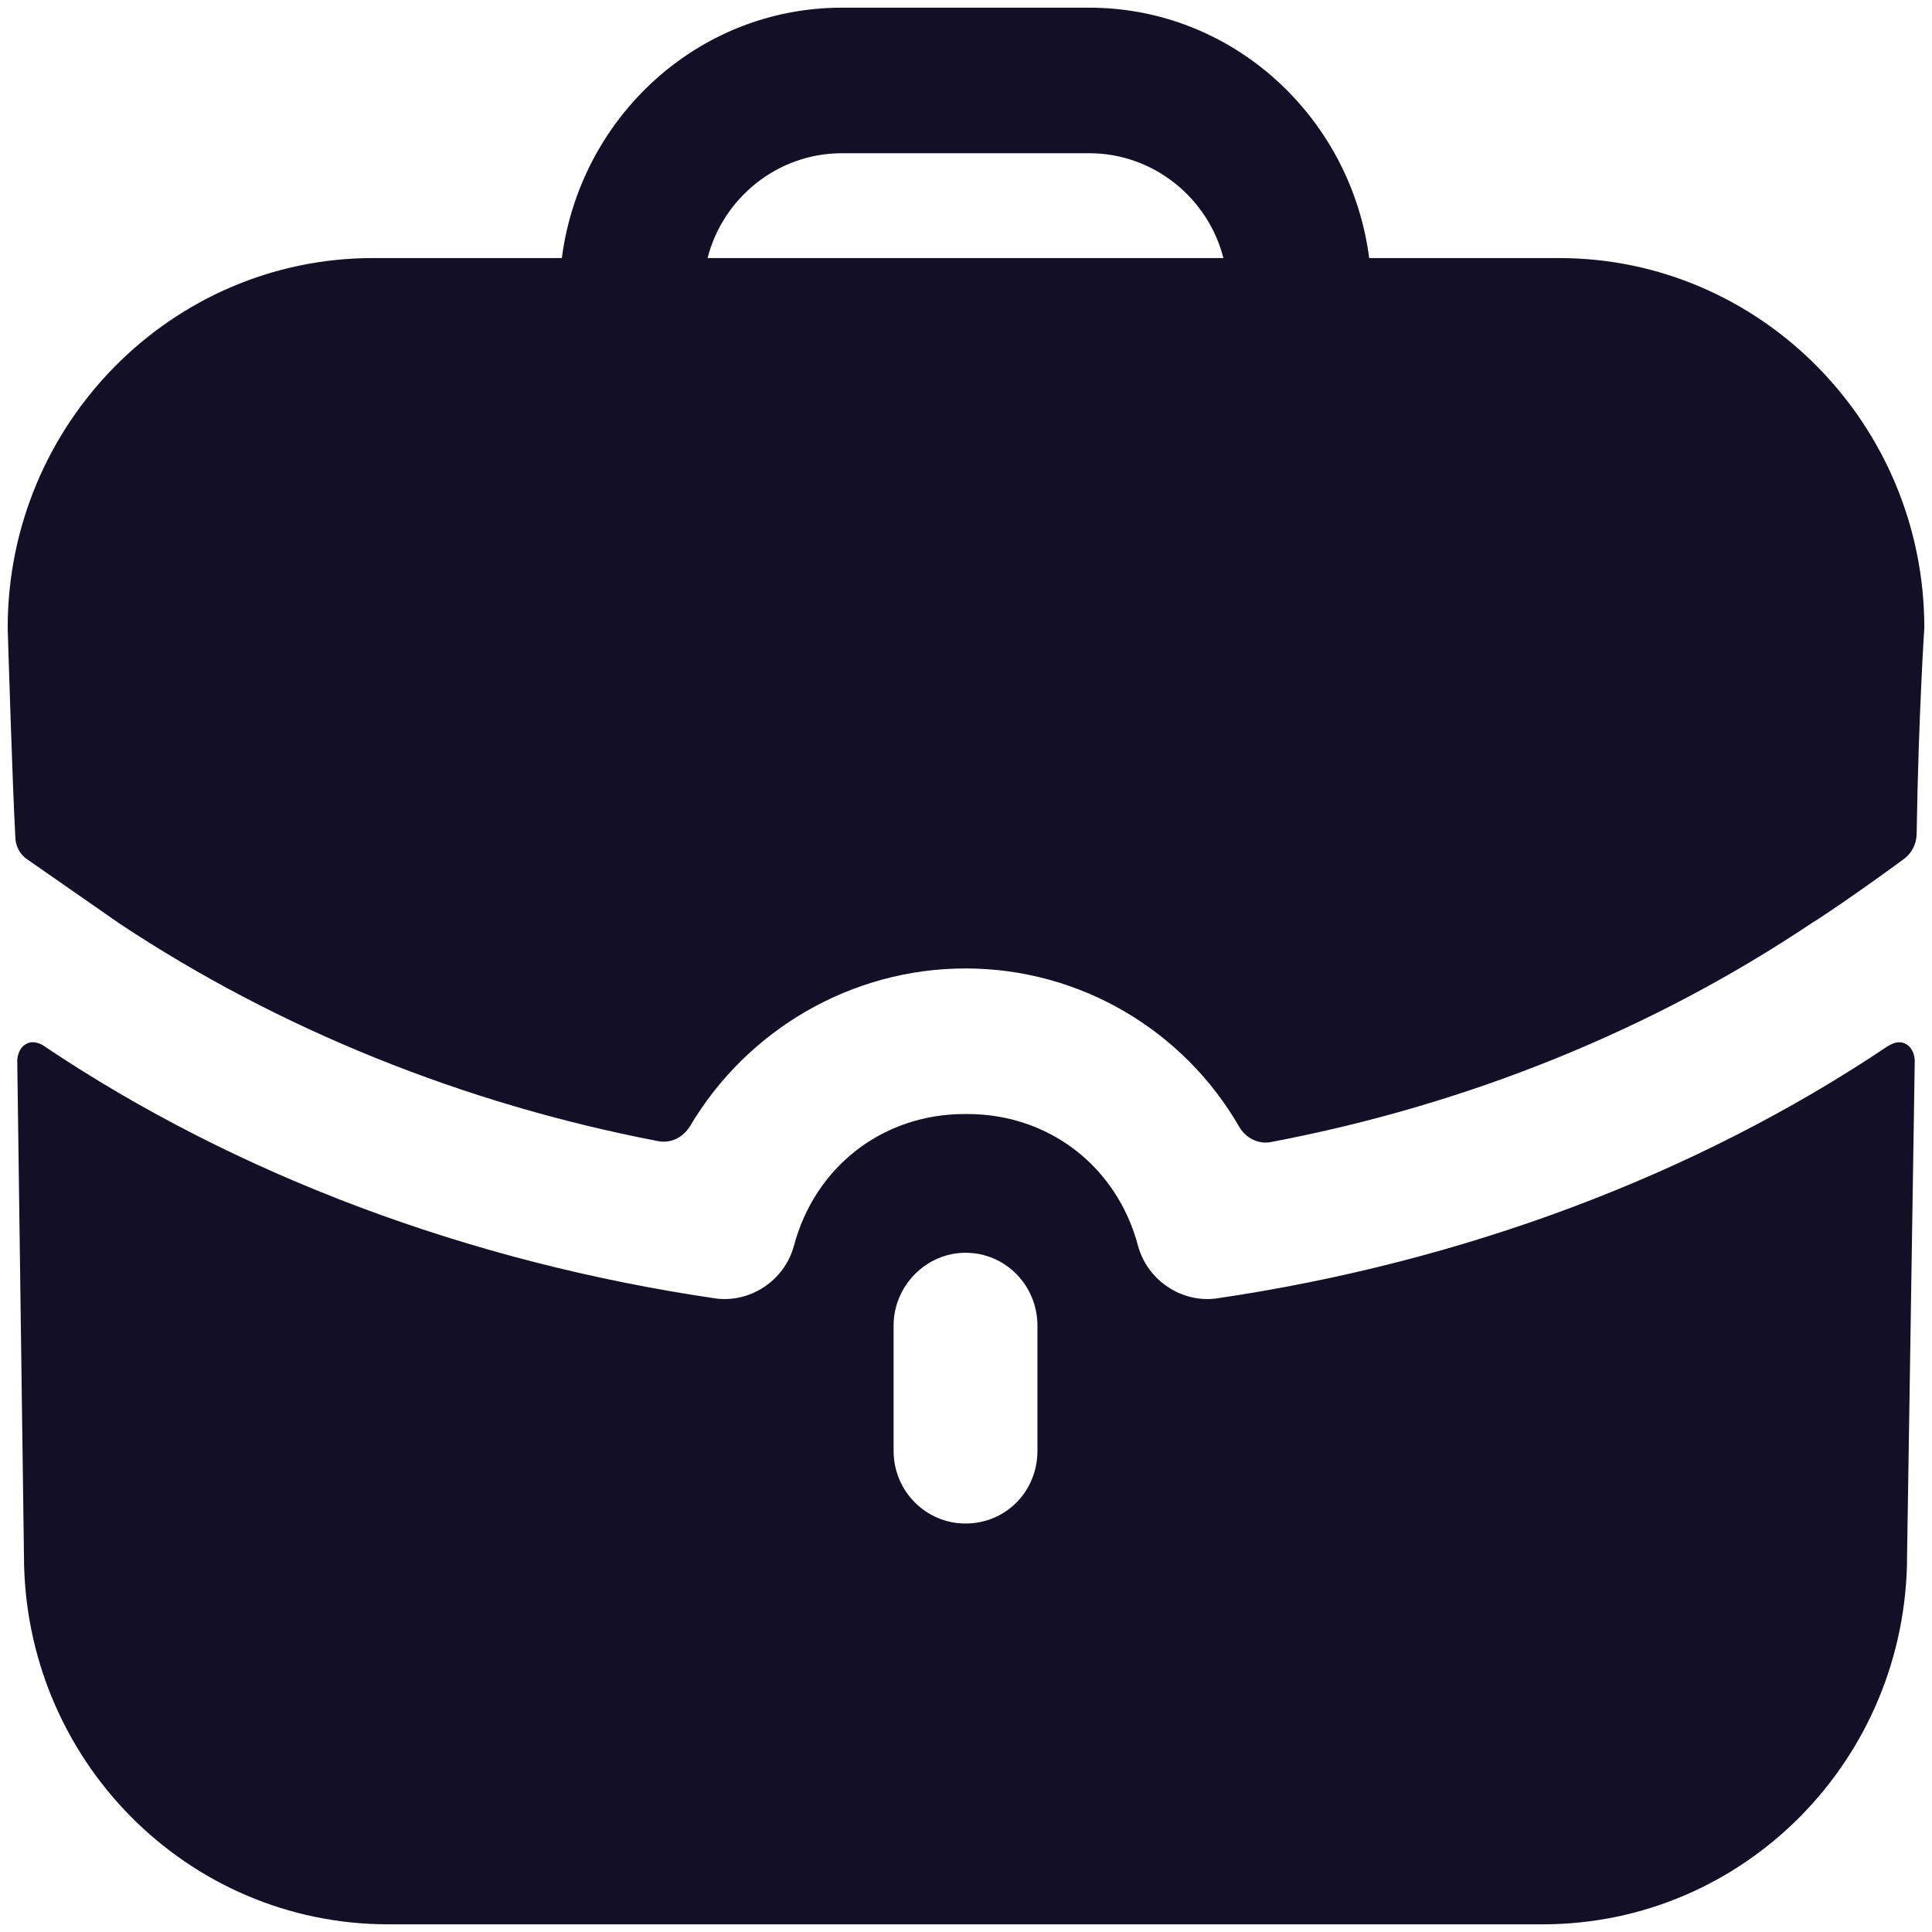 <svg width="42" height="42" viewBox="0 0 42 42" fill="none" xmlns="http://www.w3.org/2000/svg">
<path fill-rule="evenodd" clip-rule="evenodd" d="M18.301 3.331C16.904 3.331 15.716 4.302 15.382 5.61H26.596C26.263 4.302 25.075 3.331 23.678 3.331H18.301ZM29.765 5.61H33.892C38.269 5.61 41.833 9.217 41.833 13.648C41.833 13.648 41.708 15.523 41.666 18.135C41.662 18.342 41.562 18.544 41.398 18.667C40.395 19.407 39.478 20.019 39.395 20.061C35.934 22.382 31.914 24.015 27.63 24.827C27.351 24.882 27.076 24.736 26.934 24.487C25.733 22.407 23.491 21.053 20.989 21.053C18.505 21.053 16.241 22.392 15.005 24.475C14.861 24.719 14.59 24.861 14.313 24.808C10.065 23.994 6.044 22.363 2.605 20.082L0.604 18.69C0.437 18.584 0.333 18.395 0.333 18.183C0.271 17.108 0.167 13.648 0.167 13.648C0.167 9.217 3.731 5.61 8.108 5.61H12.214C12.61 2.551 15.174 0.167 18.301 0.167H23.678C26.805 0.167 29.369 2.551 29.765 5.61ZM41.124 22.698L41.041 22.741C36.831 25.568 31.766 27.445 26.451 28.226C25.7 28.331 24.95 27.846 24.741 27.087C24.283 25.357 22.803 24.218 21.031 24.218H21.01H20.969C19.197 24.218 17.717 25.357 17.258 27.087C17.05 27.846 16.3 28.331 15.549 28.226C10.234 27.445 5.169 25.568 0.959 22.741C0.938 22.72 0.729 22.593 0.563 22.698C0.375 22.804 0.375 23.057 0.375 23.057L0.521 33.817C0.521 38.247 4.064 41.833 8.441 41.833H33.537C37.915 41.833 41.458 38.247 41.458 33.817L41.625 23.057C41.625 23.057 41.625 22.804 41.437 22.698C41.333 22.635 41.208 22.656 41.124 22.698ZM22.553 31.538C22.553 32.424 21.865 33.12 20.989 33.12C20.135 33.12 19.426 32.424 19.426 31.538V28.817C19.426 27.952 20.135 27.234 20.989 27.234C21.865 27.234 22.553 27.952 22.553 28.817V31.538Z" fill="#130F26"/>
</svg>

